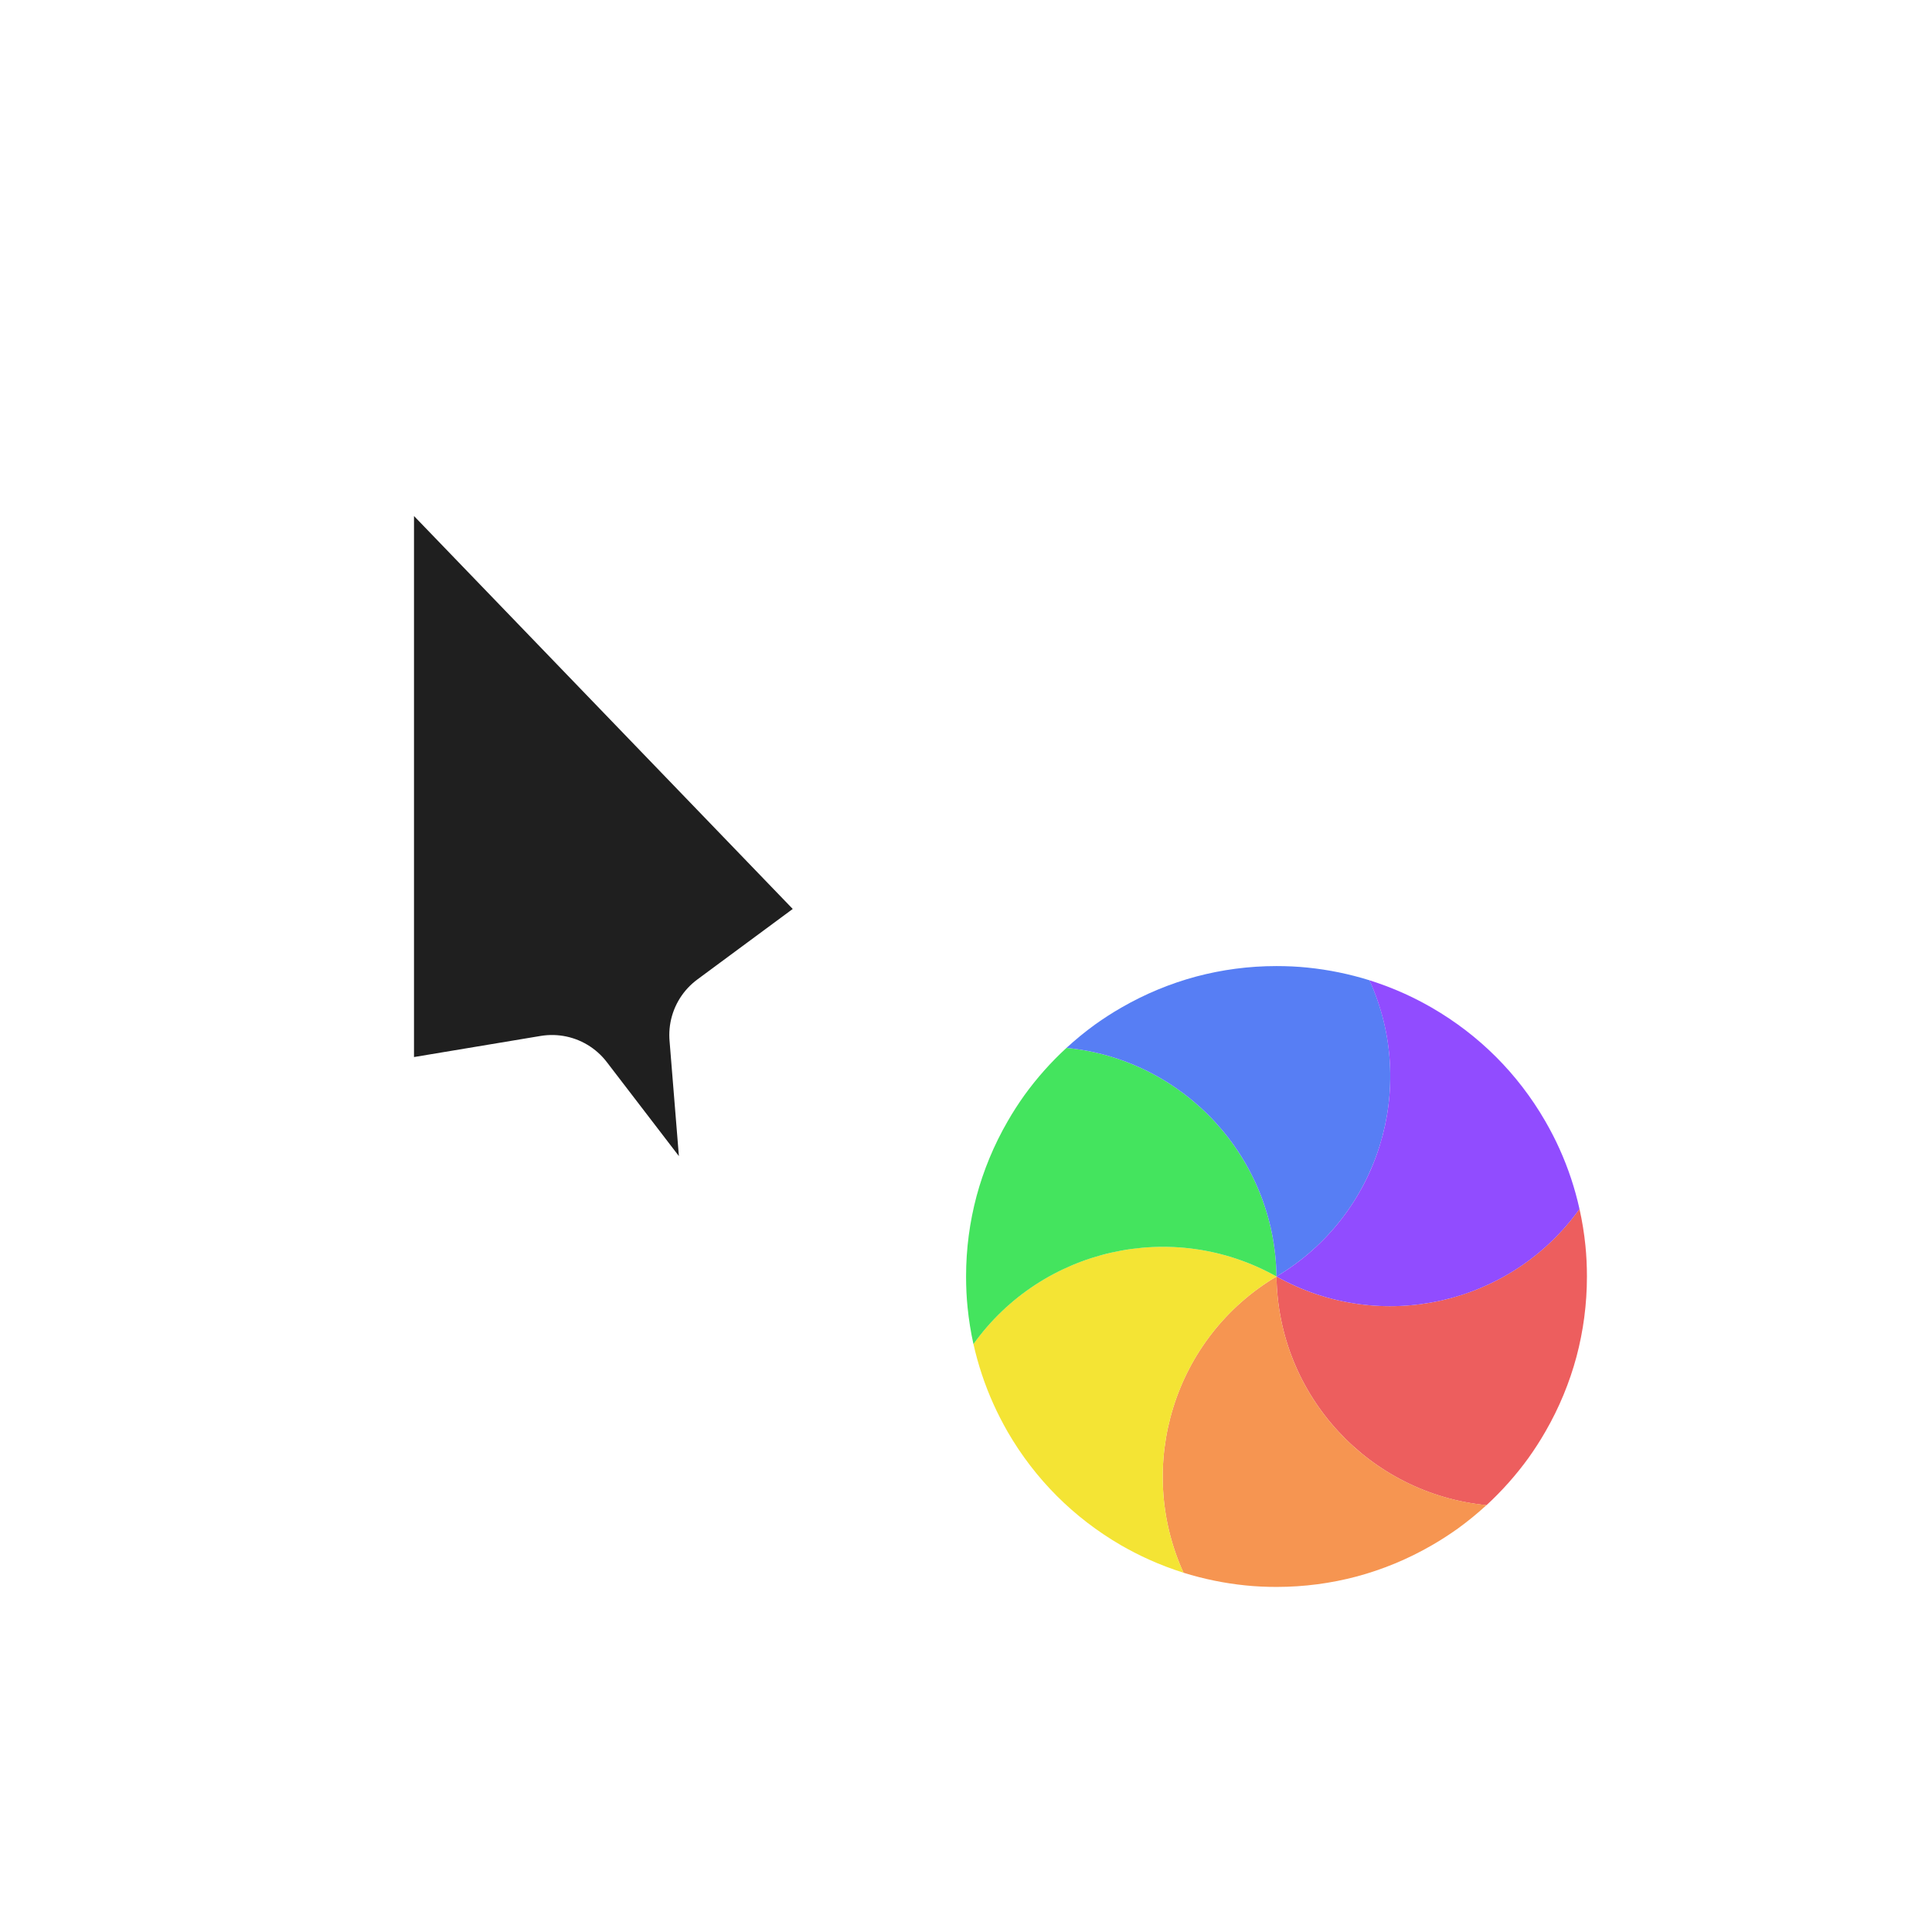 <svg width="28" height="28" viewBox="0 0 28 28" fill="none" xmlns="http://www.w3.org/2000/svg">
<g filter="url(#filter0_d_182_7271)">
<mask id="path-1-outside-1_182_7271" maskUnits="userSpaceOnUse" x="4" y="4" width="10" height="16" fill="black">
<rect fill="white" x="4" y="4" width="10" height="16"/>
<path d="M13 13.3L5 5L5 16.5L8 16L10.3 19L11 18.7L10.7 15L13 13.3Z"/>
</mask>
<path d="M13 13.3L5 5L5 16.5L8 16L10.3 19L11 18.7L10.7 15L13 13.3Z" fill="#1F1F1F"/>
<path d="M13 13.3L5 5L5 16.5L8 16L10.3 19L11 18.7L10.7 15L13 13.3Z" stroke="white" stroke-width="2" stroke-linejoin="round" mask="url(#path-1-outside-1_182_7271)"/>
<circle cx="18.5" cy="18.5" r="5" transform="rotate(90 18.5 18.5)" stroke="white" stroke-linejoin="round"/>
<path d="M22.891 17.52C22.93 17.695 22.959 17.872 22.977 18.051C22.992 18.198 22.999 18.348 22.999 18.5C22.999 18.903 22.946 19.293 22.847 19.665C22.747 20.036 22.598 20.401 22.396 20.75C22.321 20.881 22.239 21.007 22.153 21.128C21.973 21.377 21.769 21.606 21.544 21.814C19.85 21.649 18.523 20.232 18.5 18.5C20.011 19.346 21.902 18.905 22.891 17.52Z" fill="#ED5E5E"/>
<path d="M21.544 21.813C21.412 21.934 21.273 22.048 21.128 22.153C21.007 22.239 20.881 22.321 20.75 22.396C20.401 22.598 20.036 22.747 19.665 22.847C19.293 22.946 18.903 22.999 18.5 22.999C18.348 22.999 18.198 22.992 18.051 22.977C17.745 22.946 17.444 22.884 17.152 22.793C16.448 21.243 17.012 19.385 18.5 18.5C18.523 20.232 19.85 21.649 21.544 21.813Z" fill="#F69551"/>
<path d="M17.152 22.793C16.982 22.739 16.814 22.676 16.651 22.602C16.515 22.541 16.382 22.472 16.25 22.397C15.902 22.195 15.59 21.954 15.318 21.682C15.046 21.41 14.805 21.099 14.603 20.75C14.528 20.618 14.459 20.485 14.398 20.349C14.272 20.07 14.175 19.778 14.108 19.479C15.098 18.094 16.989 17.654 18.5 18.5C17.012 19.386 16.448 21.244 17.152 22.793Z" fill="#F4E434"/>
<path d="M14.108 19.48C14.069 19.305 14.041 19.128 14.023 18.949C14.008 18.802 14.001 18.652 14.001 18.5C14.001 18.097 14.054 17.707 14.153 17.335C14.253 16.964 14.402 16.599 14.604 16.25C14.679 16.119 14.761 15.993 14.847 15.872C15.027 15.623 15.231 15.394 15.456 15.187C17.15 15.351 18.477 16.768 18.5 18.5C16.989 17.654 15.098 18.095 14.108 19.48Z" fill="#44E45E"/>
<path d="M15.456 15.187C15.588 15.066 15.727 14.952 15.872 14.847C15.993 14.761 16.119 14.679 16.25 14.604C16.599 14.402 16.964 14.253 17.335 14.153C17.707 14.054 18.097 14.001 18.5 14.001C18.652 14.001 18.802 14.008 18.949 14.023C19.255 14.054 19.556 14.116 19.848 14.207C20.552 15.757 19.988 17.615 18.5 18.5C18.477 16.768 17.15 15.351 15.456 15.187Z" fill="#577EF4"/>
<path d="M19.847 14.207C20.018 14.261 20.186 14.324 20.349 14.398C20.485 14.459 20.618 14.528 20.749 14.603C21.098 14.805 21.41 15.046 21.682 15.318C21.954 15.59 22.195 15.902 22.396 16.25C22.472 16.382 22.541 16.515 22.602 16.651C22.728 16.93 22.825 17.222 22.891 17.521C21.902 18.906 20.011 19.346 18.5 18.5C19.988 17.614 20.552 15.757 19.847 14.207Z" fill="#914CFF"/>
</g>
<defs>
<filter id="filter0_d_182_7271" x="0" y="0" width="28" height="28" filterUnits="userSpaceOnUse" color-interpolation-filters="sRGB">
<feFlood flood-opacity="0" result="BackgroundImageFix"/>
<feColorMatrix in="SourceAlpha" type="matrix" values="0 0 0 0 0 0 0 0 0 0 0 0 0 0 0 0 0 0 127 0" result="hardAlpha"/>
<feOffset/>
<feGaussianBlur stdDeviation="1"/>
<feColorMatrix type="matrix" values="0 0 0 0 0 0 0 0 0 0 0 0 0 0 0 0 0 0 0.2 0"/>
<feBlend mode="normal" in2="BackgroundImageFix" result="effect1_dropShadow_182_7271"/>
<feBlend mode="normal" in="SourceGraphic" in2="effect1_dropShadow_182_7271" result="shape"/>
</filter>
</defs>
</svg>
